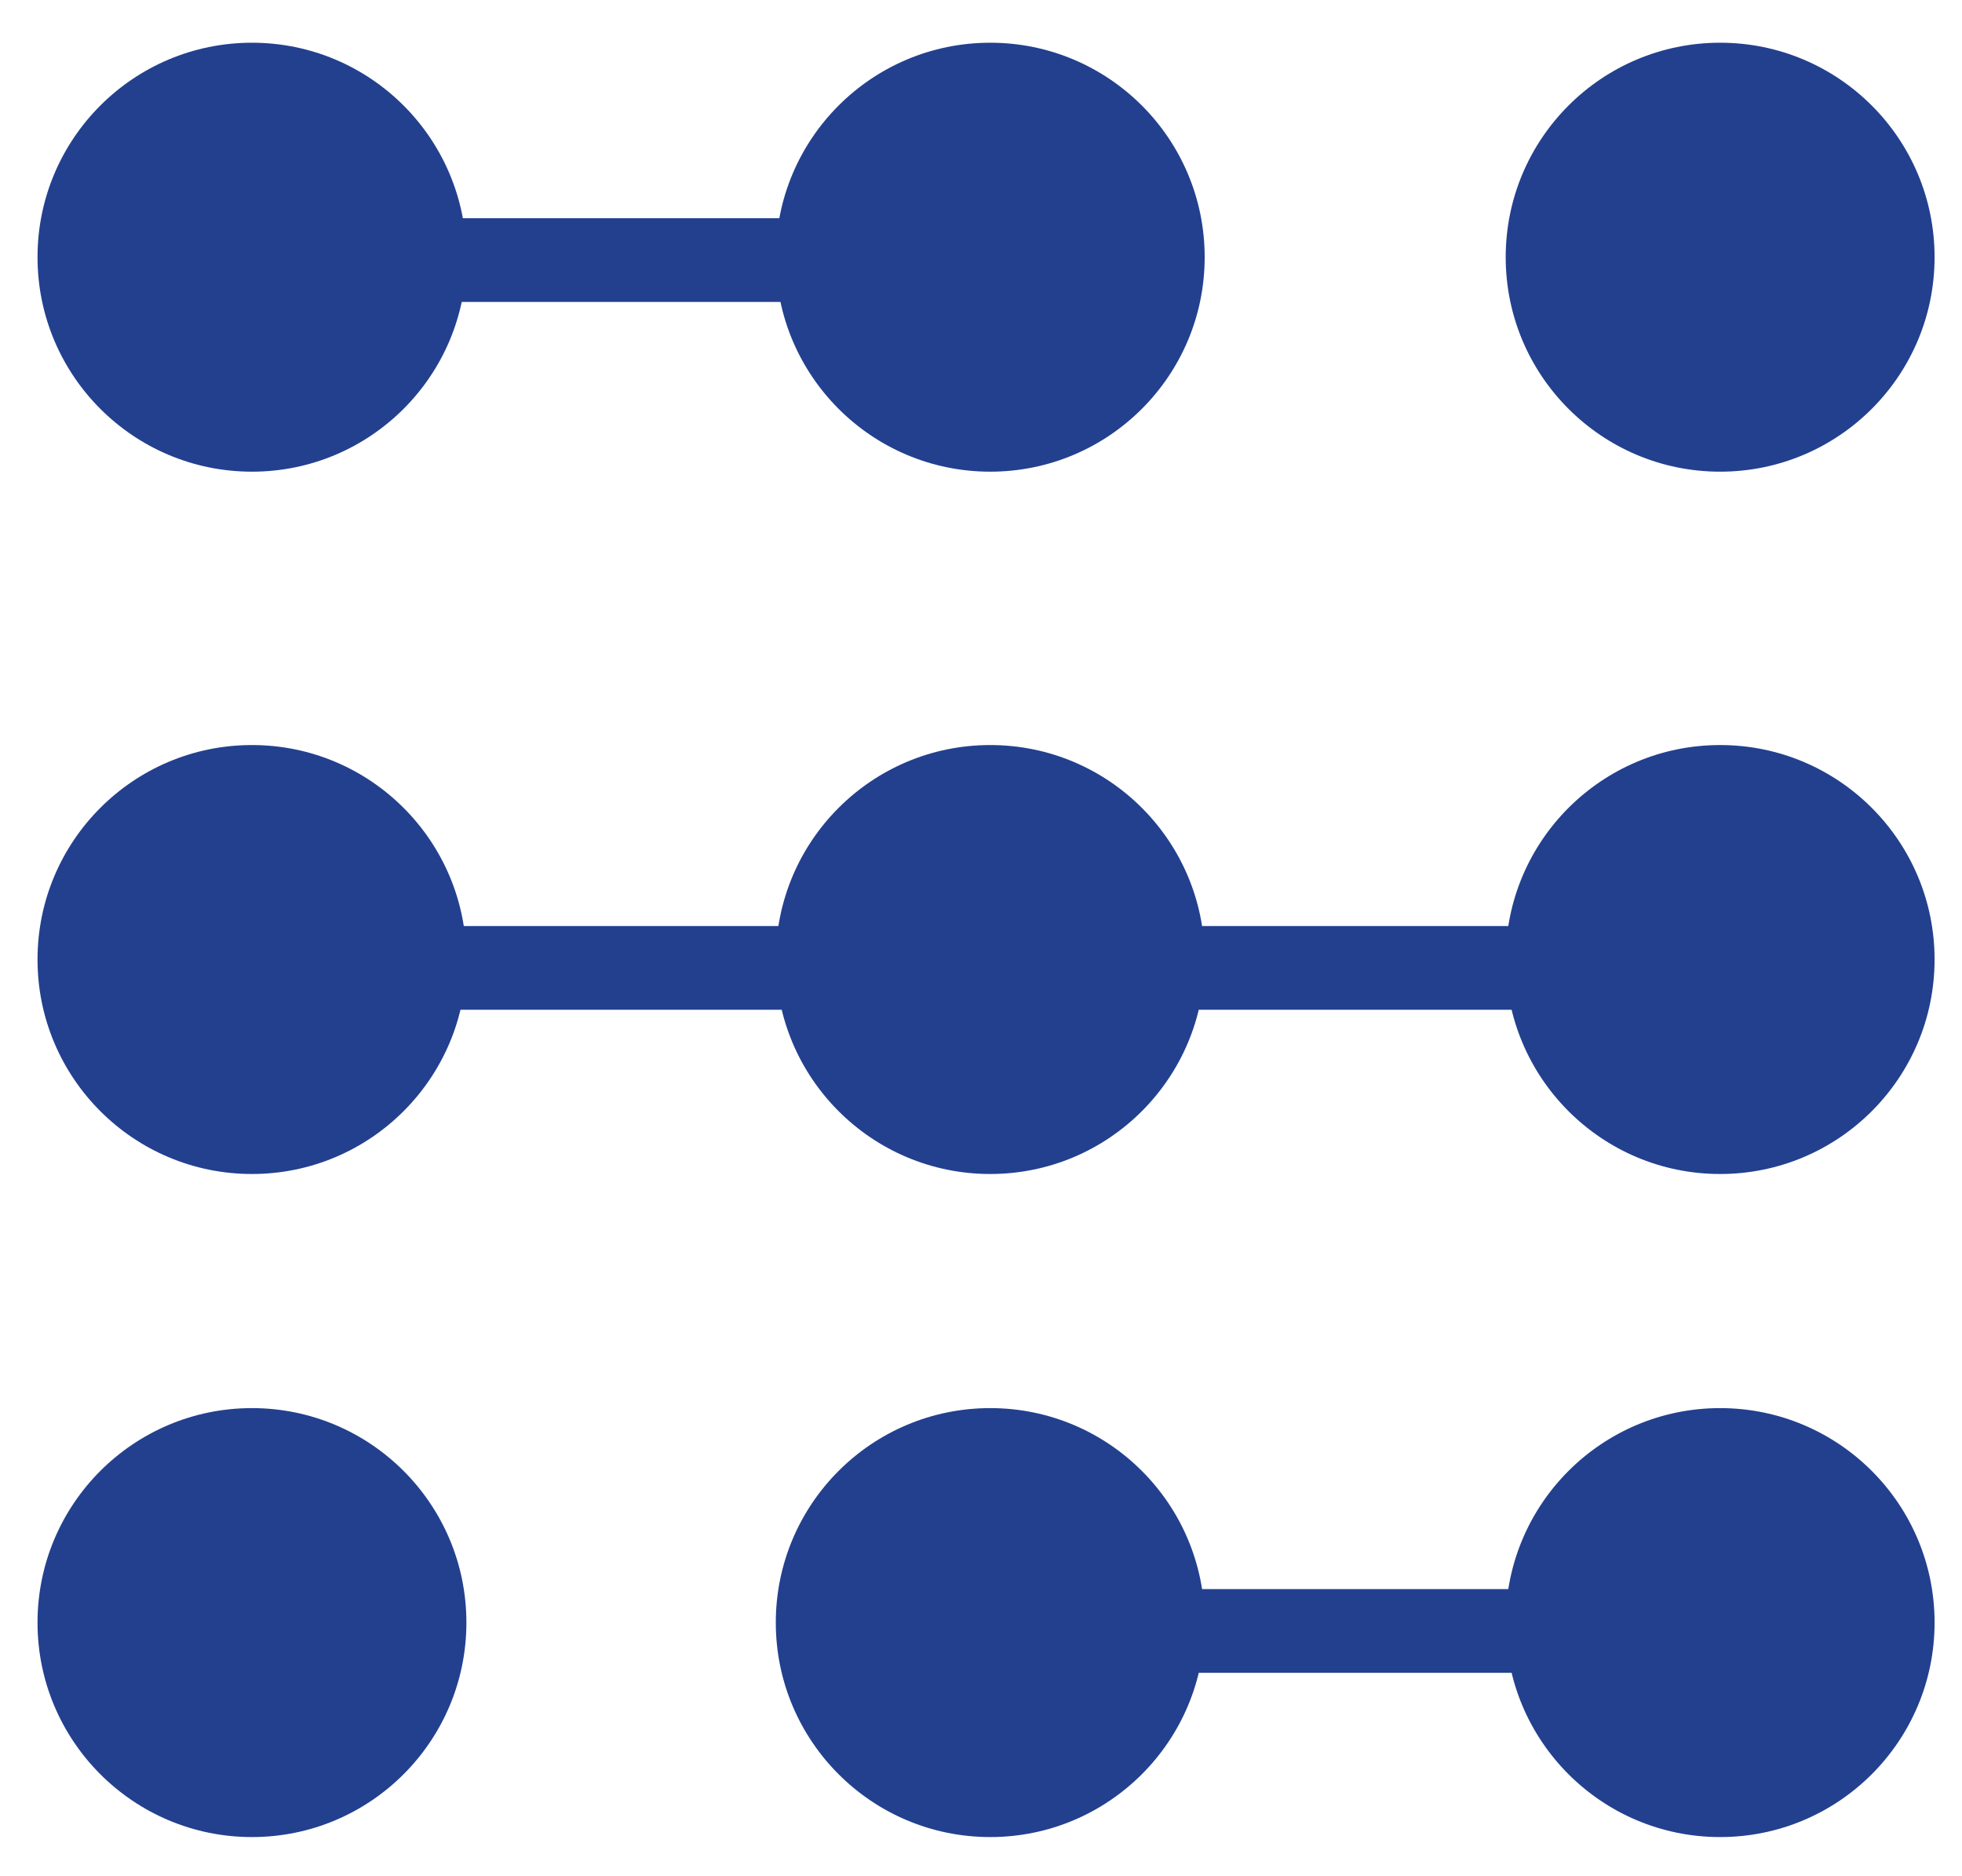 <?xml version="1.0" encoding="utf-8"?>
<!-- Generator: Adobe Illustrator 21.1.0, SVG Export Plug-In . SVG Version: 6.00 Build 0)  -->
<svg version="1.1" id="Layer_1" xmlns="http://www.w3.org/2000/svg" xmlns:xlink="http://www.w3.org/1999/xlink" x="0px" y="0px"
	 viewBox="0 0 679.8 650" style="enable-background:new 0 0 679.8 650;" xml:space="preserve">
<style type="text/css">
	.st0{fill:#23408F;}
</style>
<g>
	<rect x="87.3" y="75.6" class="st0" width="255.8" height="29"/>
	<rect x="87.3" y="320.8" class="st0" width="508.6" height="29"/>
	<rect x="340.2" y="550.5" class="st0" width="255.8" height="29"/>
	<circle class="st0" cx="87.3" cy="89.1" r="74.3"/>
	<circle class="st0" cx="343.1" cy="89.1" r="74.3"/>
	<circle class="st0" cx="596" cy="89.1" r="74.3"/>
	<circle class="st0" cx="87.3" cy="332.4" r="74.3"/>
	<circle class="st0" cx="343.1" cy="332.4" r="74.3"/>
	<circle class="st0" cx="596" cy="332.4" r="74.3"/>
	<circle class="st0" cx="87.3" cy="562.1" r="74.3"/>
	<circle class="st0" cx="343.1" cy="562.1" r="74.3"/>
	<circle class="st0" cx="596" cy="562.1" r="74.3"/>
</g>
</svg>
